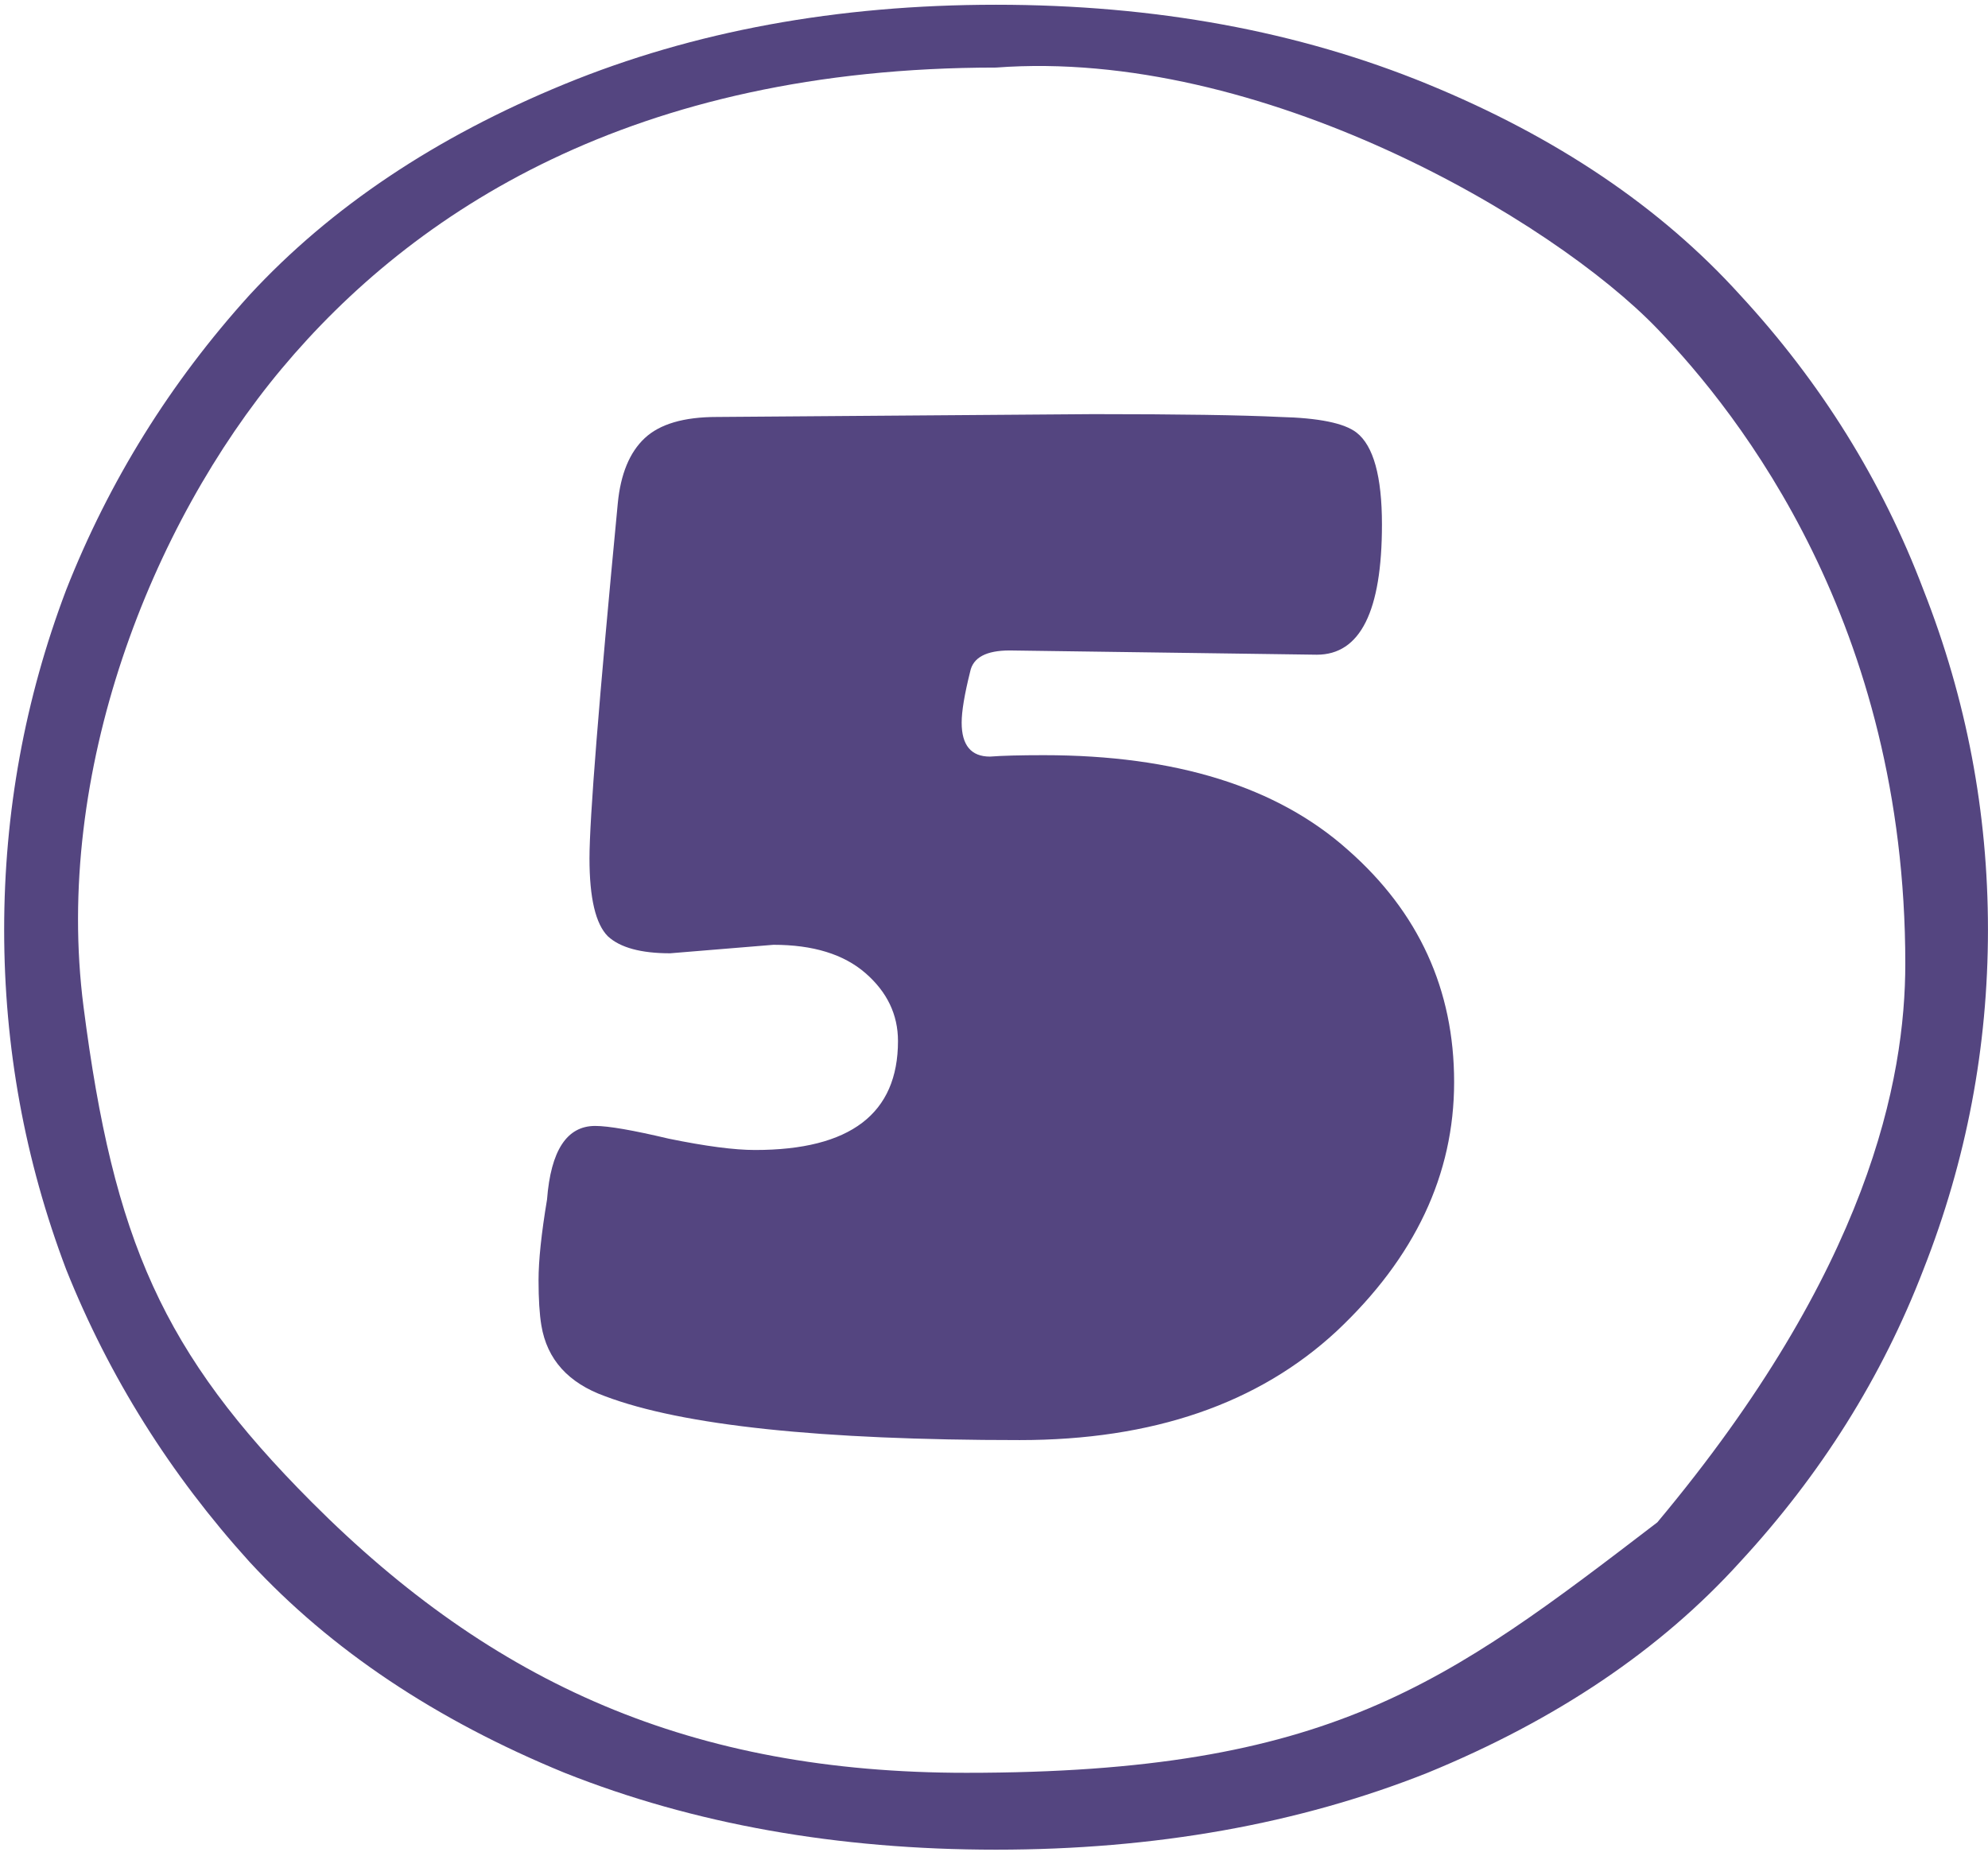 <svg width="316" height="295" viewBox="0 0 316 295" fill="none" xmlns="http://www.w3.org/2000/svg">
<path d="M219.666 83.373C219.666 97.169 216.217 104.067 209.319 104.067L160.508 103.392C156.759 103.392 154.659 104.517 154.21 106.766C153.31 110.365 152.86 113.065 152.86 114.864C152.86 118.463 154.359 120.263 157.359 120.263C159.308 120.113 162.157 120.038 165.906 120.038C186.9 120.038 203.021 125.061 214.268 135.108C225.515 145.006 231.138 157.302 231.138 171.998C231.138 186.694 224.915 199.89 212.468 211.587C200.022 223.134 183.226 228.907 162.082 228.907C130.441 228.907 108.472 226.583 96.176 221.934C90.327 219.835 86.953 216.086 86.053 210.687C85.754 208.888 85.604 206.489 85.604 203.489C85.604 200.34 86.053 196.066 86.953 190.668C87.553 182.87 90.102 178.971 94.601 178.971C96.701 178.971 100.599 179.646 106.298 180.996C112.146 182.195 116.72 182.795 120.019 182.795C135.165 182.795 142.738 177.022 142.738 165.475C142.738 161.276 141.013 157.677 137.564 154.678C134.115 151.679 129.241 150.179 122.943 150.179C122.793 150.179 117.32 150.629 106.523 151.529C101.874 151.529 98.575 150.629 96.626 148.83C94.676 146.88 93.701 142.756 93.701 136.458C93.701 130.16 95.201 111.34 98.2 79.999C98.65 75.35 100.075 71.901 102.474 69.652C104.873 67.402 108.697 66.278 113.946 66.278L173.779 65.828C187.425 65.828 197.322 65.978 203.471 66.278C209.619 66.428 213.668 67.252 215.617 68.752C218.317 70.851 219.666 75.725 219.666 83.373Z" fill="#544580"/>
<path d="M13.274 159.997C18.053 197.18 25.865 215.023 49.538 238.756C78.443 267.735 109.976 281.794 153.597 281.794C211.408 281.794 229.803 267.735 263.438 241.983C297.074 201.778 302.855 171.559 302.855 153.165C302.855 99.164 276.577 65.923 263.438 52.258C246.762 34.915 200.372 7.586 158.327 10.739C100.516 10.739 65.633 33.679 44.808 58.565C23.982 83.45 8.495 122.814 13.274 159.997ZM226.912 281.794C206.416 289.94 183.554 294.013 158.327 294.013C133.101 294.013 110.239 289.94 89.743 281.794C69.246 273.385 52.56 262.217 39.684 248.29C27.07 234.363 17.348 218.859 10.515 201.778C3.946 184.435 0.661 166.435 0.661 147.778C0.661 129.121 3.946 111.12 10.515 93.777C17.348 76.434 27.07 60.798 39.684 46.871C52.56 32.944 69.246 21.776 89.743 13.367C110.239 4.958 133.101 0.754 158.327 0.754C183.554 0.754 206.416 4.958 226.912 13.367C247.409 21.776 263.964 32.944 276.577 46.871C289.453 60.798 299.176 76.434 305.745 93.777C312.578 111.12 315.994 129.121 315.994 147.778C315.994 166.435 312.578 184.435 305.745 201.778C299.176 218.859 289.453 234.363 276.577 248.29C263.964 262.217 247.409 273.385 226.912 281.794Z" fill="#544580"/>
</svg>
